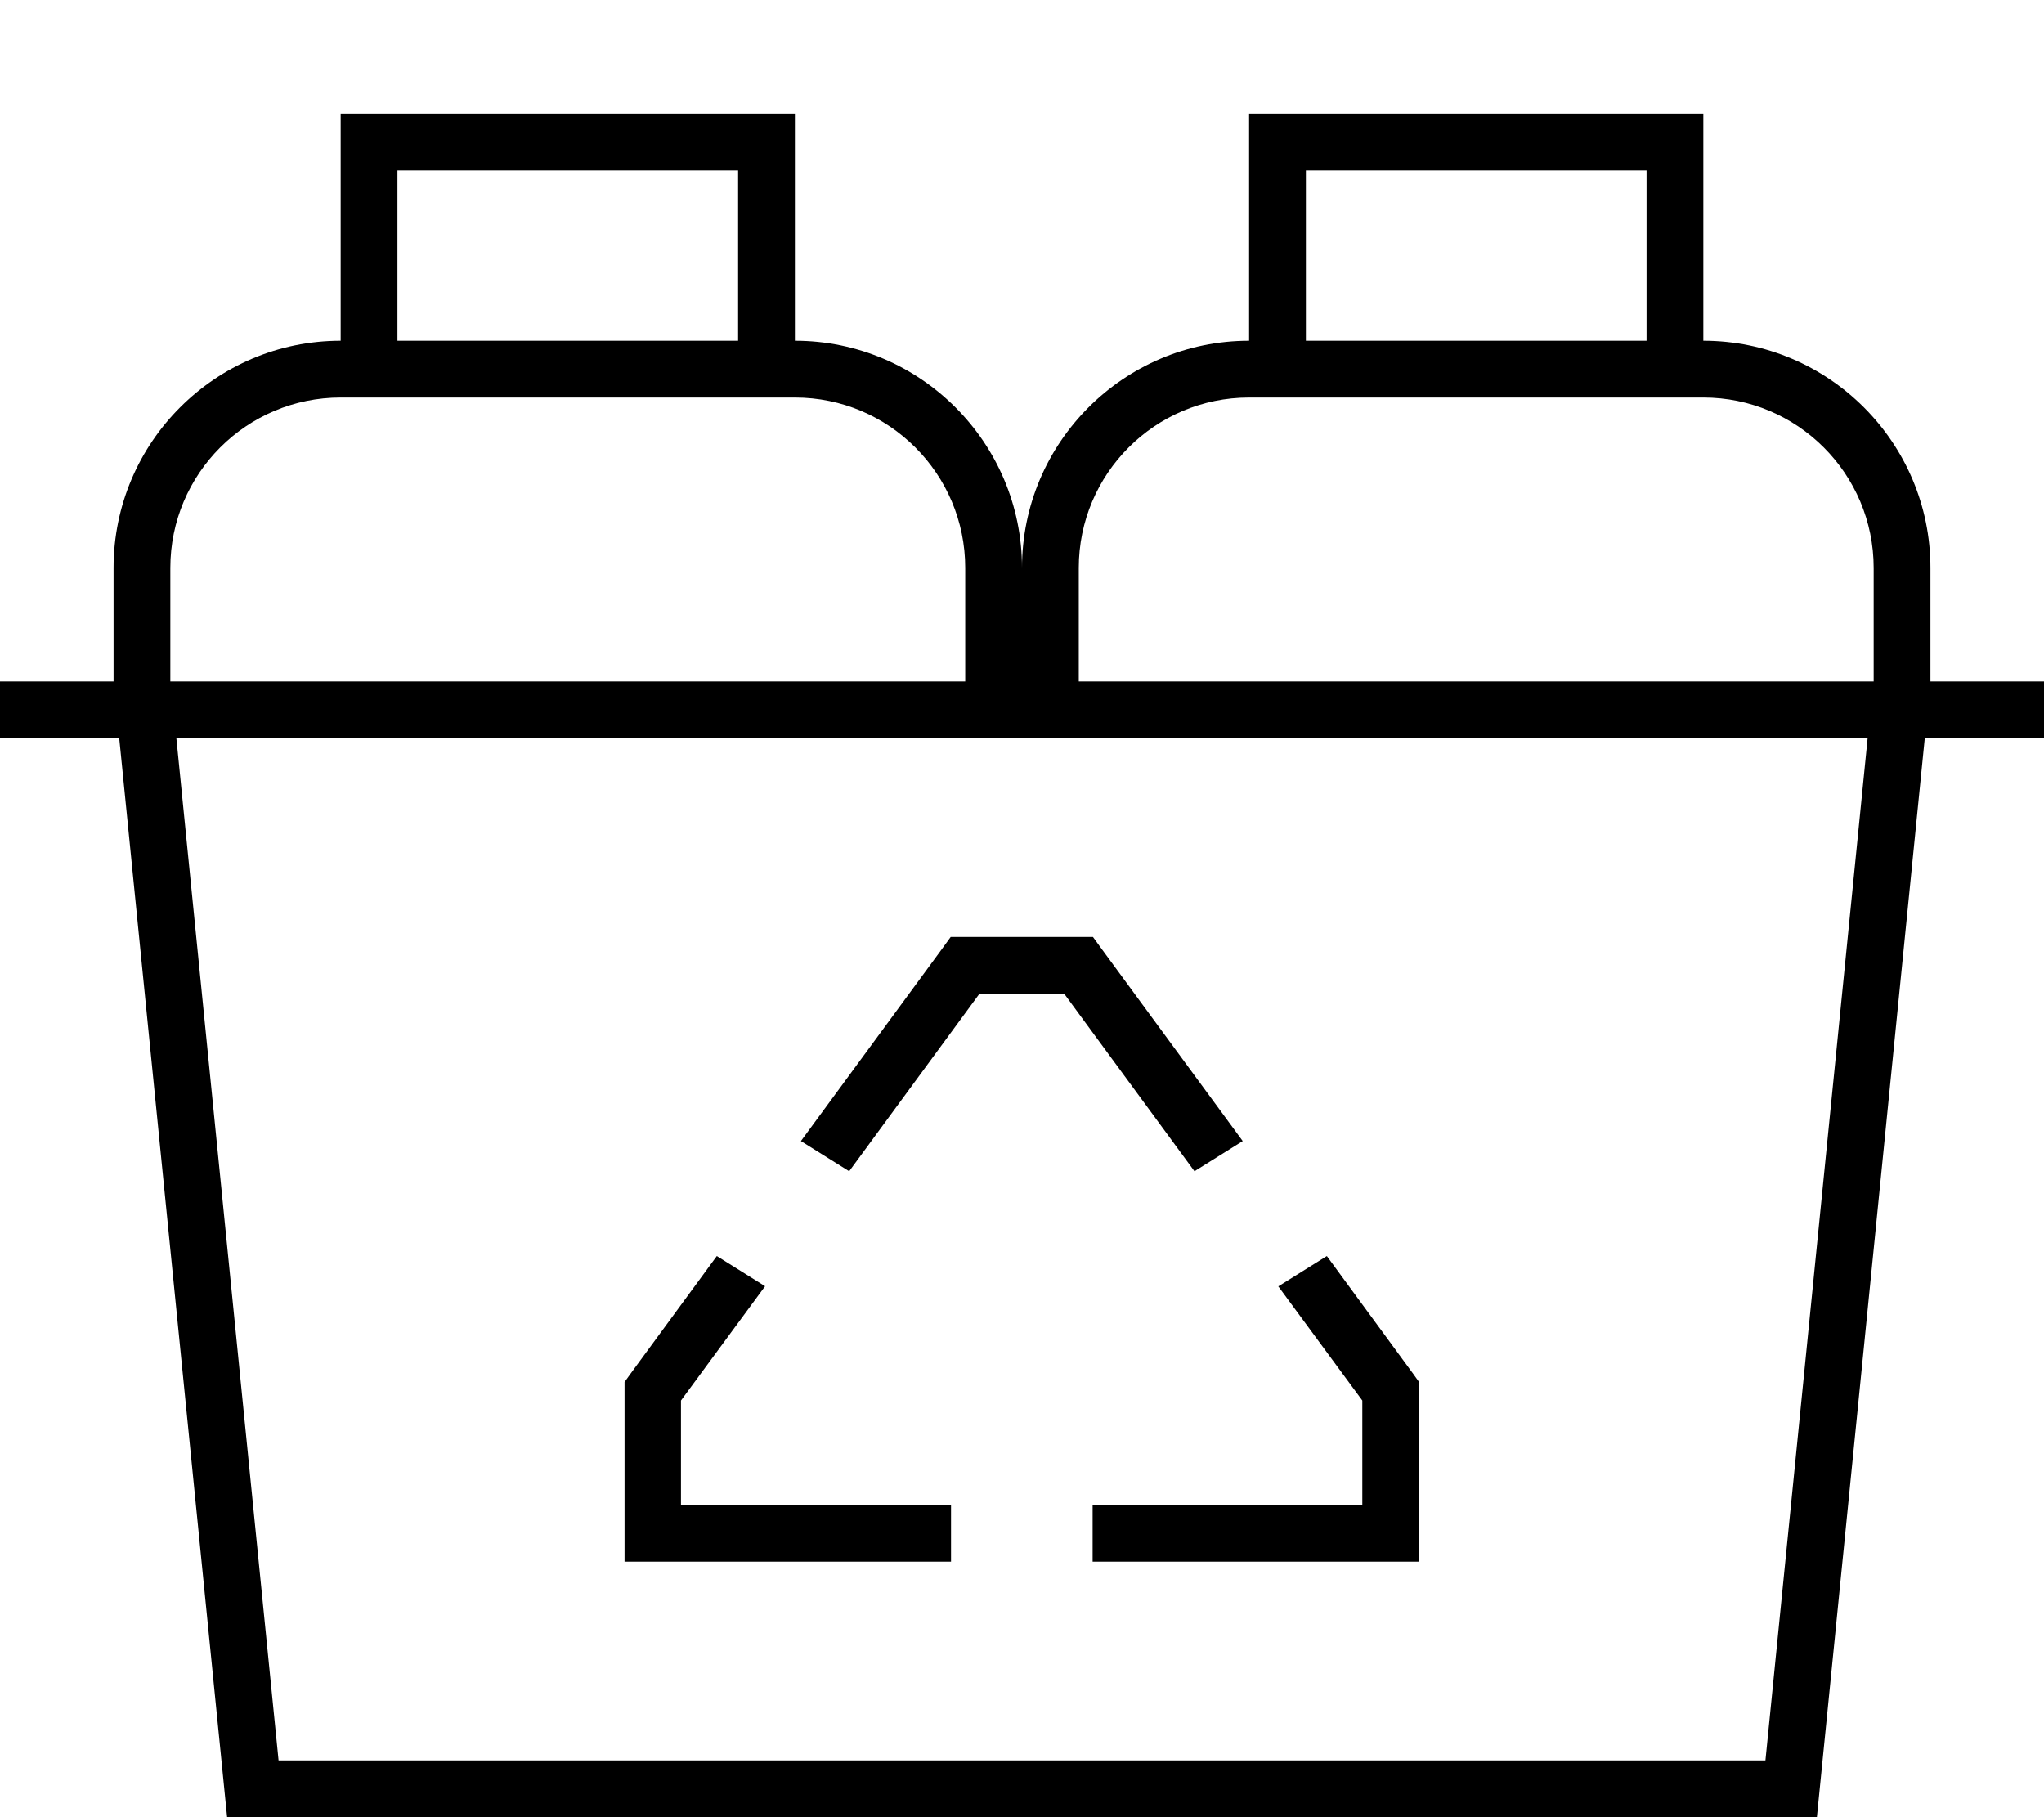 <svg xmlns="http://www.w3.org/2000/svg" viewBox="0 0 576 512"><!--! Font Awesome Pro 7.1.0 by @fontawesome - https://fontawesome.com License - https://fontawesome.com/license (Commercial License) Copyright 2025 Fonticons, Inc. --><path fill="currentColor" d="M112 48l0 48 96 0 0-48-96 0zM96 96l0-64 128 0 0 64c35.3 0 64 28.7 64 64 0-35.3 28.7-64 64-64l0-64 128 0 0 64c35.3 0 64 28.7 64 64l0 32 32 0 0 16-33.6 0-30.4 304-448 0-30.4-304-33.6 0 0-16 32 0 0-32c0-35.3 28.7-64 64-64zm432 64c0-26.5-21.5-48-48-48l-128 0c-26.5 0-48 21.5-48 48l0 32 224 0 0-32zm-256 0c0-26.5-21.5-48-48-48L96 112c-26.5 0-48 21.5-48 48l0 32 224 0 0-32zM368 48l0 48 96 0 0-48-96 0zM526.3 208l-476.6 0 28.8 288 419 0 28.8-288zM267.9 264l40.1 0 2.4 3.3 39.8 54.2-13.6 8.5-36.7-50-23.9 0-36.7 50-13.6-8.5 39.8-54.2 2.4-3.3zm92.4 98.4l13.6-8.5 24.5 33.4 1.5 2.1 0 50.6-92 0 0-16 76 0 0-29.4-23.7-32.2zM192 424l76 0 0 16-92 0 0-50.6 1.5-2.1 24.5-33.4 13.6 8.5-23.7 32.2 0 29.4z"/></svg>